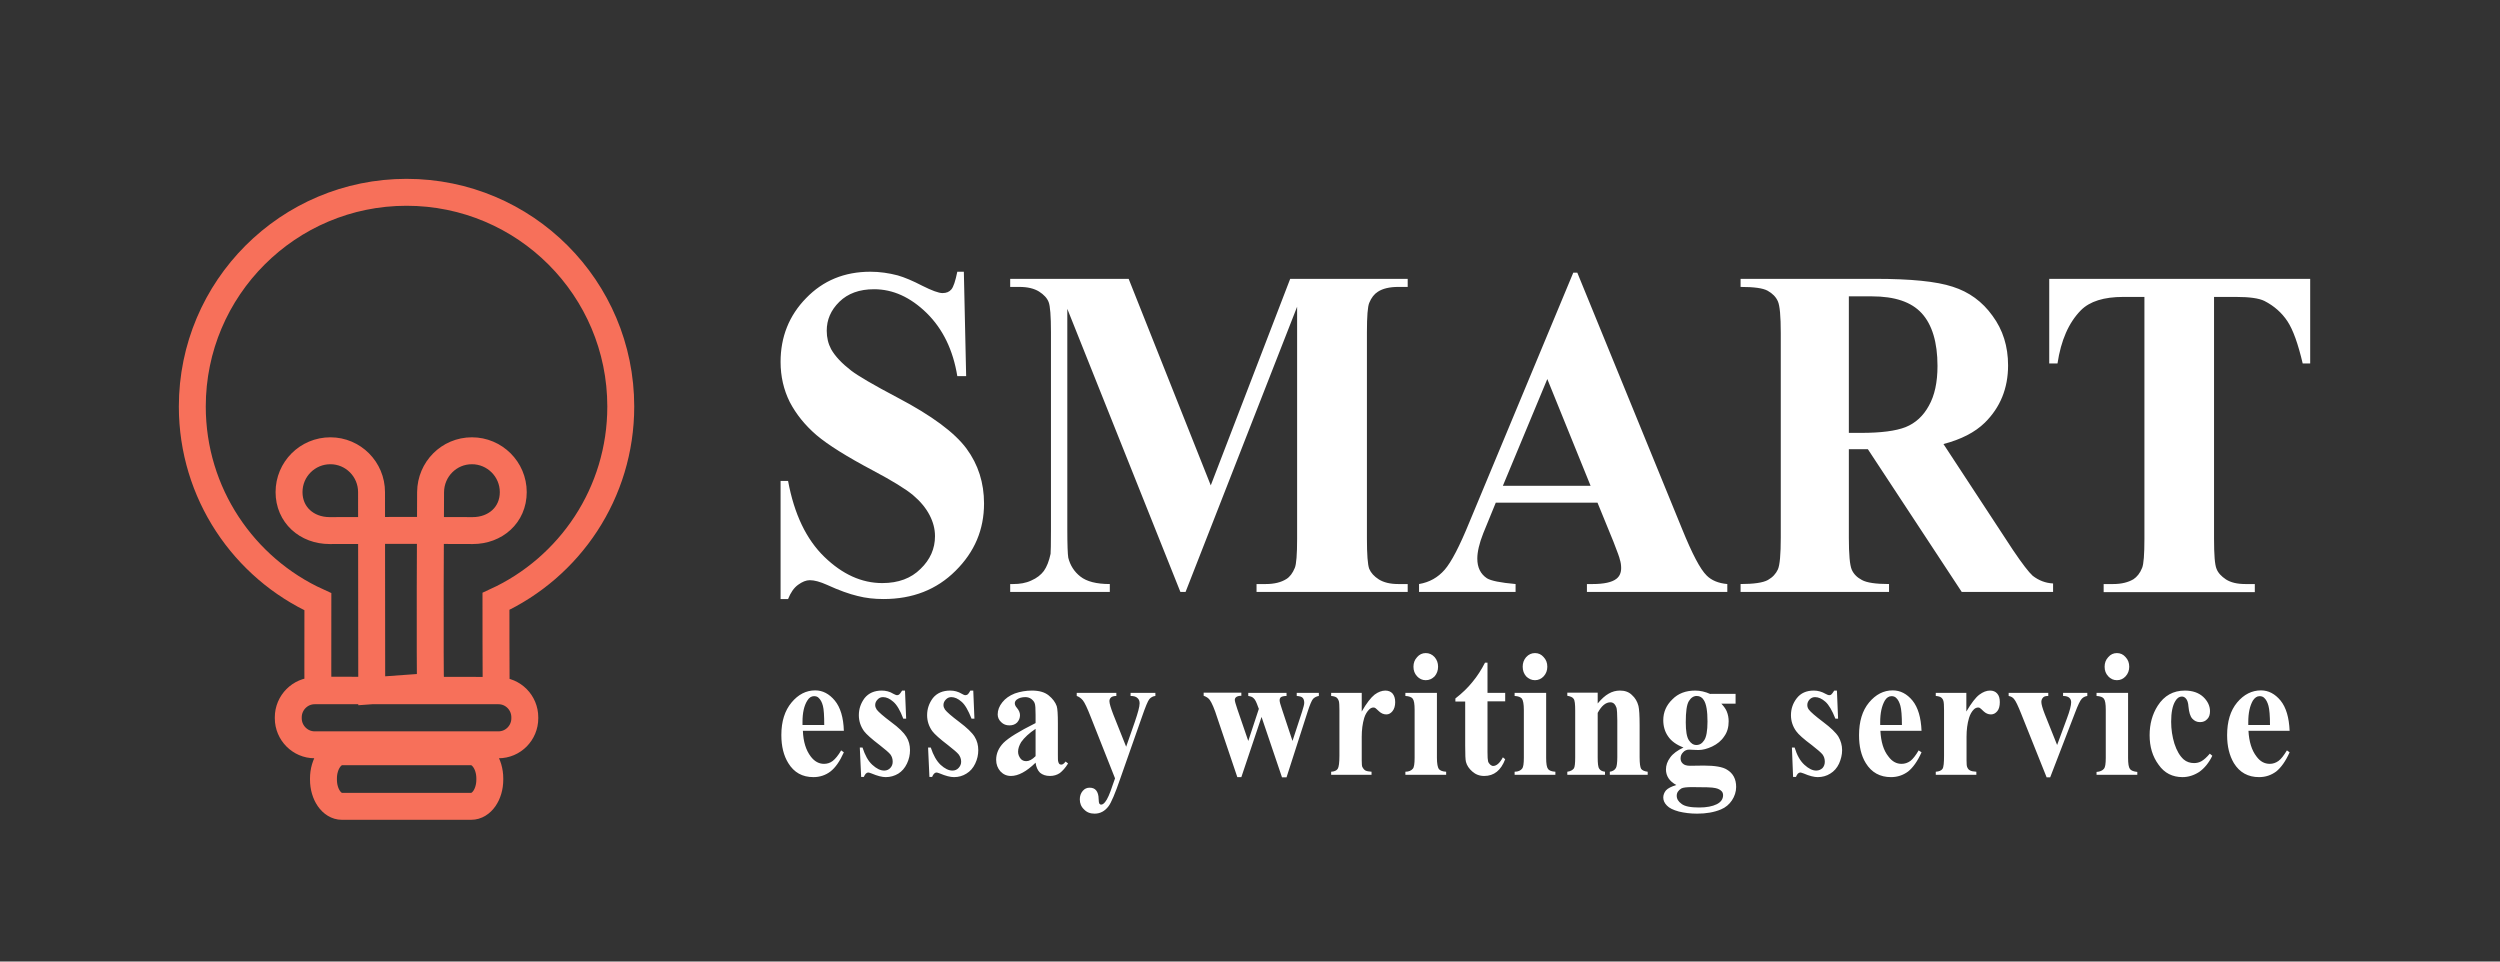 <svg width="13" height="5" viewBox="0 0 13 5" fill="none" xmlns="http://www.w3.org/2000/svg">
<rect x="0" y="0" width="13" height="5" fill="#333333" stroke="none"/>
<path d="M4.388 3.8H4.175C4.177 3.857 4.191 3.901 4.216 3.934C4.235 3.959 4.258 3.972 4.285 3.972C4.302 3.972 4.317 3.967 4.33 3.957C4.344 3.946 4.359 3.928 4.374 3.902L4.388 3.912C4.367 3.959 4.344 3.992 4.318 4.012C4.293 4.031 4.263 4.041 4.23 4.041C4.172 4.041 4.129 4.017 4.099 3.968C4.075 3.929 4.063 3.881 4.063 3.822C4.063 3.751 4.081 3.695 4.116 3.653C4.151 3.611 4.192 3.59 4.239 3.59C4.278 3.59 4.312 3.608 4.341 3.643C4.37 3.678 4.386 3.731 4.388 3.8L4.388 3.8H4.388ZM4.286 3.77C4.286 3.722 4.284 3.688 4.279 3.67C4.274 3.651 4.267 3.638 4.256 3.628C4.251 3.623 4.243 3.62 4.233 3.62C4.219 3.62 4.207 3.628 4.198 3.643C4.181 3.67 4.173 3.707 4.173 3.754V3.77H4.286V3.77ZM4.706 3.591L4.712 3.737H4.697C4.681 3.694 4.663 3.664 4.645 3.649C4.627 3.633 4.609 3.625 4.592 3.625C4.58 3.625 4.571 3.629 4.563 3.638C4.555 3.646 4.551 3.656 4.551 3.666C4.551 3.675 4.554 3.682 4.559 3.69C4.568 3.702 4.593 3.724 4.633 3.754C4.674 3.784 4.7 3.81 4.713 3.831C4.726 3.852 4.732 3.875 4.732 3.901C4.732 3.925 4.727 3.948 4.716 3.971C4.705 3.994 4.69 4.011 4.671 4.023C4.651 4.035 4.629 4.041 4.606 4.041C4.587 4.041 4.563 4.035 4.532 4.022C4.524 4.019 4.518 4.017 4.515 4.017C4.506 4.017 4.498 4.025 4.492 4.04H4.478L4.471 3.887H4.485C4.498 3.927 4.514 3.957 4.536 3.977C4.558 3.997 4.578 4.007 4.598 4.007C4.611 4.007 4.622 4.002 4.63 3.993C4.638 3.984 4.642 3.974 4.642 3.961C4.642 3.946 4.638 3.934 4.63 3.923C4.622 3.913 4.603 3.897 4.575 3.875C4.533 3.843 4.505 3.818 4.493 3.802C4.475 3.777 4.466 3.749 4.466 3.719C4.466 3.686 4.476 3.657 4.496 3.63C4.517 3.604 4.547 3.591 4.585 3.591C4.606 3.591 4.627 3.596 4.646 3.608C4.654 3.612 4.66 3.615 4.665 3.615C4.67 3.615 4.673 3.613 4.676 3.611C4.679 3.609 4.684 3.602 4.691 3.591H4.705L4.705 3.591L4.706 3.591ZM5.061 3.591L5.067 3.737H5.052C5.035 3.694 5.018 3.664 5 3.649C4.982 3.633 4.964 3.625 4.947 3.625C4.936 3.625 4.926 3.629 4.918 3.638C4.91 3.646 4.906 3.656 4.906 3.666C4.906 3.675 4.909 3.682 4.914 3.69C4.923 3.702 4.948 3.724 4.988 3.754C5.028 3.784 5.055 3.81 5.068 3.831C5.081 3.852 5.087 3.875 5.087 3.901C5.087 3.925 5.082 3.948 5.071 3.971C5.06 3.994 5.045 4.011 5.025 4.023C5.006 4.035 4.984 4.041 4.961 4.041C4.942 4.041 4.918 4.035 4.887 4.022C4.879 4.019 4.873 4.017 4.87 4.017C4.861 4.017 4.853 4.025 4.847 4.04H4.833L4.826 3.887H4.84C4.853 3.927 4.87 3.957 4.891 3.977C4.913 3.997 4.933 4.007 4.953 4.007C4.966 4.007 4.977 4.002 4.985 3.993C4.993 3.984 4.998 3.974 4.998 3.961C4.998 3.946 4.993 3.934 4.985 3.923C4.977 3.913 4.958 3.897 4.93 3.875C4.888 3.843 4.86 3.818 4.848 3.802C4.83 3.777 4.821 3.749 4.821 3.719C4.821 3.686 4.831 3.657 4.851 3.63C4.872 3.604 4.902 3.591 4.941 3.591C4.962 3.591 4.982 3.596 5.002 3.608C5.009 3.612 5.015 3.615 5.02 3.615C5.025 3.615 5.029 3.613 5.032 3.611C5.035 3.609 5.04 3.602 5.046 3.591H5.061L5.06 3.591L5.061 3.591ZM5.385 3.966C5.338 4.012 5.295 4.035 5.257 4.035C5.235 4.035 5.217 4.027 5.202 4.011C5.188 3.995 5.18 3.975 5.18 3.951C5.18 3.918 5.193 3.889 5.218 3.863C5.244 3.837 5.299 3.803 5.385 3.76V3.717C5.385 3.685 5.384 3.665 5.38 3.656C5.377 3.648 5.371 3.641 5.362 3.634C5.353 3.628 5.343 3.625 5.332 3.625C5.314 3.625 5.299 3.629 5.287 3.638C5.28 3.644 5.277 3.65 5.277 3.657C5.277 3.664 5.28 3.672 5.288 3.681C5.299 3.694 5.304 3.707 5.304 3.719C5.304 3.733 5.299 3.746 5.289 3.757C5.279 3.767 5.266 3.772 5.249 3.772C5.232 3.772 5.218 3.767 5.206 3.755C5.194 3.744 5.188 3.73 5.188 3.715C5.188 3.693 5.196 3.672 5.212 3.652C5.228 3.632 5.249 3.617 5.277 3.606C5.306 3.596 5.335 3.591 5.366 3.591C5.403 3.591 5.432 3.599 5.453 3.616C5.474 3.633 5.488 3.652 5.495 3.672C5.499 3.685 5.501 3.714 5.501 3.76V3.925C5.501 3.944 5.501 3.956 5.503 3.961C5.504 3.966 5.506 3.97 5.509 3.973C5.512 3.975 5.515 3.976 5.519 3.976C5.526 3.976 5.533 3.971 5.541 3.96L5.554 3.97C5.54 3.993 5.525 4.009 5.511 4.02C5.496 4.03 5.479 4.035 5.46 4.035C5.438 4.035 5.421 4.029 5.408 4.018C5.396 4.006 5.388 3.989 5.385 3.966H5.385L5.385 3.966ZM5.385 3.932V3.79C5.352 3.812 5.327 3.835 5.31 3.859C5.3 3.876 5.294 3.892 5.294 3.909C5.294 3.923 5.299 3.935 5.308 3.946C5.315 3.954 5.324 3.958 5.337 3.958C5.351 3.958 5.367 3.95 5.385 3.932H5.385ZM5.798 4.047L5.673 3.731C5.654 3.682 5.64 3.653 5.631 3.642C5.622 3.631 5.611 3.623 5.599 3.619V3.603H5.805V3.619C5.792 3.619 5.782 3.622 5.777 3.627C5.771 3.633 5.769 3.639 5.769 3.646C5.769 3.658 5.776 3.681 5.789 3.715L5.856 3.883L5.901 3.754C5.917 3.707 5.926 3.675 5.926 3.657C5.926 3.645 5.922 3.636 5.915 3.63C5.908 3.623 5.897 3.619 5.879 3.619V3.603H6.008V3.619C5.996 3.62 5.985 3.626 5.977 3.635C5.969 3.644 5.956 3.676 5.937 3.731L5.826 4.047C5.799 4.126 5.778 4.175 5.764 4.193C5.745 4.218 5.721 4.231 5.692 4.231C5.669 4.231 5.651 4.224 5.637 4.209C5.622 4.195 5.615 4.177 5.615 4.157C5.615 4.139 5.62 4.125 5.63 4.113C5.64 4.101 5.652 4.096 5.666 4.096C5.68 4.096 5.692 4.1 5.7 4.11C5.708 4.12 5.713 4.135 5.713 4.156C5.713 4.168 5.715 4.175 5.716 4.178C5.719 4.182 5.722 4.184 5.726 4.184C5.733 4.184 5.74 4.179 5.747 4.17C5.758 4.157 5.771 4.128 5.786 4.082L5.798 4.048V4.048L5.798 4.047ZM6.666 4.041L6.56 3.728L6.455 4.041H6.434L6.33 3.733C6.315 3.685 6.301 3.654 6.291 3.64C6.284 3.63 6.273 3.623 6.259 3.618V3.602H6.455V3.618C6.442 3.618 6.433 3.621 6.428 3.625C6.423 3.629 6.421 3.634 6.421 3.64C6.421 3.645 6.425 3.661 6.434 3.687L6.491 3.853L6.546 3.686L6.542 3.676C6.534 3.653 6.527 3.638 6.52 3.632C6.514 3.625 6.505 3.621 6.491 3.619V3.603H6.69V3.619C6.675 3.619 6.665 3.622 6.66 3.626C6.656 3.63 6.654 3.635 6.654 3.642C6.654 3.649 6.658 3.664 6.666 3.687L6.721 3.853L6.771 3.7C6.778 3.678 6.782 3.663 6.782 3.655C6.782 3.643 6.779 3.634 6.774 3.629C6.769 3.623 6.758 3.62 6.743 3.619V3.603H6.858V3.619C6.846 3.621 6.836 3.626 6.828 3.634C6.821 3.642 6.811 3.665 6.799 3.703L6.69 4.042H6.666L6.666 4.042L6.666 4.041ZM7.081 3.603L7.081 3.7C7.106 3.656 7.129 3.627 7.148 3.612C7.167 3.598 7.186 3.591 7.204 3.591C7.219 3.591 7.232 3.596 7.241 3.606C7.25 3.617 7.255 3.631 7.255 3.651C7.255 3.671 7.25 3.687 7.241 3.698C7.232 3.709 7.222 3.715 7.209 3.715C7.194 3.715 7.182 3.709 7.171 3.699C7.16 3.689 7.154 3.683 7.152 3.682C7.149 3.68 7.146 3.679 7.142 3.679C7.135 3.679 7.127 3.682 7.12 3.689C7.109 3.7 7.1 3.714 7.094 3.733C7.085 3.763 7.081 3.796 7.081 3.831L7.081 3.929V3.954C7.081 3.972 7.082 3.983 7.084 3.988C7.088 3.996 7.093 4.002 7.099 4.006C7.106 4.01 7.117 4.012 7.132 4.013V4.029H6.922V4.013C6.939 4.012 6.95 4.007 6.956 3.998C6.962 3.989 6.965 3.966 6.965 3.929V3.693C6.965 3.668 6.964 3.653 6.962 3.646C6.959 3.637 6.955 3.631 6.95 3.627C6.944 3.623 6.935 3.62 6.922 3.619V3.603H7.081L7.081 3.602L7.081 3.603ZM7.414 3.396C7.432 3.396 7.447 3.403 7.46 3.417C7.472 3.431 7.478 3.447 7.478 3.467C7.478 3.486 7.472 3.503 7.46 3.517C7.447 3.53 7.432 3.537 7.414 3.537C7.396 3.537 7.381 3.53 7.369 3.517C7.356 3.503 7.35 3.487 7.35 3.467C7.35 3.447 7.356 3.431 7.369 3.417C7.381 3.403 7.396 3.396 7.414 3.396ZM7.472 3.603V3.941C7.472 3.971 7.476 3.99 7.482 3.999C7.489 4.007 7.501 4.012 7.52 4.013V4.029H7.308V4.013C7.326 4.013 7.339 4.007 7.347 3.997C7.353 3.99 7.356 3.971 7.356 3.941V3.691C7.356 3.661 7.353 3.642 7.346 3.633C7.34 3.625 7.327 3.62 7.308 3.619V3.603H7.472L7.473 3.602L7.472 3.603ZM7.735 3.446V3.603H7.827V3.647H7.735V3.911C7.735 3.936 7.736 3.951 7.738 3.959C7.74 3.966 7.744 3.971 7.749 3.976C7.754 3.98 7.759 3.983 7.764 3.983C7.782 3.983 7.799 3.968 7.815 3.938L7.827 3.948C7.805 4.006 7.769 4.035 7.718 4.035C7.693 4.035 7.673 4.027 7.656 4.012C7.639 3.997 7.628 3.981 7.623 3.962C7.62 3.951 7.619 3.923 7.619 3.878V3.648H7.568V3.632C7.603 3.605 7.633 3.576 7.657 3.546C7.682 3.516 7.703 3.483 7.722 3.446H7.735V3.446L7.735 3.446ZM7.982 3.396C8 3.396 8.015 3.403 8.027 3.417C8.04 3.431 8.046 3.447 8.046 3.467C8.046 3.486 8.04 3.503 8.027 3.517C8.015 3.53 7.999 3.537 7.982 3.537C7.964 3.537 7.949 3.53 7.936 3.517C7.924 3.503 7.918 3.487 7.918 3.467C7.918 3.447 7.924 3.431 7.936 3.417C7.949 3.403 7.964 3.396 7.982 3.396ZM8.04 3.603V3.941C8.04 3.971 8.043 3.99 8.05 3.999C8.056 4.007 8.069 4.012 8.088 4.013V4.029H7.876V4.013C7.894 4.013 7.907 4.007 7.915 3.997C7.921 3.99 7.924 3.971 7.924 3.941V3.691C7.924 3.661 7.92 3.642 7.914 3.633C7.907 3.625 7.895 3.62 7.876 3.619V3.603H8.04V3.602V3.603ZM8.308 3.603V3.658C8.328 3.634 8.347 3.617 8.365 3.607C8.384 3.596 8.403 3.591 8.424 3.591C8.449 3.591 8.47 3.598 8.486 3.614C8.503 3.629 8.514 3.648 8.52 3.671C8.524 3.688 8.526 3.721 8.526 3.771V3.937C8.526 3.97 8.529 3.99 8.534 3.998C8.54 4.006 8.551 4.011 8.568 4.013V4.029H8.371V4.013C8.386 4.011 8.397 4.004 8.403 3.993C8.407 3.986 8.41 3.967 8.41 3.937V3.747C8.41 3.712 8.408 3.69 8.406 3.681C8.403 3.672 8.399 3.665 8.393 3.659C8.387 3.654 8.381 3.652 8.374 3.652C8.35 3.652 8.328 3.67 8.308 3.707V3.937C8.308 3.969 8.31 3.989 8.316 3.997C8.321 4.006 8.331 4.011 8.346 4.013V4.029H8.15V4.013C8.166 4.011 8.177 4.005 8.184 3.996C8.189 3.989 8.191 3.969 8.191 3.937V3.695C8.191 3.662 8.189 3.642 8.183 3.634C8.178 3.626 8.167 3.621 8.15 3.618V3.602H8.308L8.308 3.603H8.308ZM8.895 3.608H9.025V3.659H8.951C8.965 3.674 8.974 3.687 8.979 3.699C8.986 3.716 8.989 3.733 8.989 3.751C8.989 3.781 8.982 3.807 8.966 3.829C8.951 3.852 8.93 3.869 8.903 3.882C8.877 3.894 8.854 3.9 8.833 3.9C8.831 3.9 8.815 3.9 8.783 3.898C8.771 3.898 8.76 3.903 8.752 3.912C8.743 3.921 8.739 3.931 8.739 3.944C8.739 3.955 8.743 3.964 8.751 3.971C8.758 3.978 8.771 3.982 8.788 3.982L8.86 3.981C8.918 3.981 8.958 3.988 8.98 4.002C9.012 4.021 9.028 4.051 9.028 4.092C9.028 4.117 9.02 4.141 9.006 4.162C8.992 4.183 8.973 4.199 8.949 4.209C8.913 4.224 8.872 4.231 8.825 4.231C8.791 4.231 8.759 4.227 8.73 4.22C8.701 4.212 8.68 4.202 8.668 4.189C8.655 4.176 8.649 4.162 8.649 4.147C8.649 4.134 8.654 4.121 8.663 4.11C8.673 4.099 8.691 4.09 8.717 4.082C8.681 4.063 8.663 4.035 8.663 4.001C8.663 3.98 8.67 3.959 8.685 3.939C8.699 3.919 8.723 3.902 8.754 3.887C8.717 3.873 8.69 3.853 8.674 3.829C8.657 3.805 8.649 3.776 8.649 3.745C8.649 3.703 8.665 3.667 8.696 3.637C8.726 3.606 8.766 3.591 8.815 3.591C8.841 3.591 8.867 3.597 8.894 3.609H8.894L8.895 3.608ZM8.823 3.619C8.807 3.619 8.793 3.628 8.782 3.646C8.771 3.664 8.766 3.7 8.766 3.756C8.766 3.801 8.771 3.832 8.782 3.849C8.793 3.866 8.806 3.874 8.821 3.874C8.838 3.874 8.851 3.866 8.862 3.849C8.873 3.833 8.879 3.8 8.879 3.752C8.879 3.698 8.873 3.661 8.86 3.641C8.852 3.627 8.839 3.619 8.823 3.619H8.823ZM8.799 4.093C8.771 4.093 8.752 4.095 8.743 4.1C8.727 4.11 8.719 4.122 8.719 4.138C8.719 4.154 8.727 4.168 8.744 4.18C8.76 4.193 8.791 4.199 8.836 4.199C8.874 4.199 8.905 4.193 8.927 4.182C8.949 4.171 8.96 4.155 8.96 4.135C8.96 4.128 8.958 4.121 8.954 4.116C8.946 4.107 8.935 4.101 8.92 4.098C8.905 4.094 8.864 4.093 8.799 4.093L8.799 4.092V4.093ZM9.552 3.591L9.558 3.737H9.544C9.527 3.694 9.51 3.665 9.492 3.649C9.474 3.633 9.456 3.625 9.438 3.625C9.427 3.625 9.418 3.629 9.41 3.637C9.402 3.646 9.398 3.655 9.398 3.666C9.398 3.674 9.4 3.682 9.406 3.69C9.415 3.702 9.439 3.723 9.48 3.754C9.52 3.784 9.547 3.81 9.56 3.831C9.572 3.852 9.579 3.875 9.579 3.901C9.579 3.925 9.573 3.948 9.563 3.971C9.552 3.994 9.537 4.011 9.517 4.023C9.498 4.035 9.476 4.041 9.452 4.041C9.434 4.041 9.409 4.035 9.379 4.022C9.37 4.019 9.365 4.017 9.362 4.017C9.352 4.017 9.345 4.025 9.339 4.04H9.324L9.318 3.887H9.332C9.344 3.927 9.361 3.957 9.383 3.977C9.405 3.997 9.425 4.007 9.444 4.007C9.458 4.007 9.468 4.002 9.477 3.994C9.485 3.985 9.489 3.974 9.489 3.961C9.489 3.946 9.485 3.934 9.477 3.923C9.469 3.913 9.45 3.897 9.422 3.875C9.379 3.843 9.352 3.819 9.34 3.802C9.322 3.777 9.313 3.749 9.313 3.719C9.313 3.686 9.323 3.657 9.343 3.631C9.364 3.604 9.393 3.591 9.432 3.591C9.453 3.591 9.474 3.597 9.493 3.608C9.501 3.612 9.507 3.615 9.511 3.615C9.516 3.615 9.52 3.614 9.523 3.611C9.526 3.609 9.531 3.602 9.538 3.591H9.552L9.552 3.592L9.552 3.591ZM9.992 3.8H9.778C9.781 3.857 9.794 3.902 9.82 3.934C9.839 3.96 9.862 3.972 9.888 3.972C9.905 3.972 9.92 3.967 9.934 3.957C9.947 3.947 9.962 3.928 9.977 3.902L9.992 3.912C9.971 3.959 9.947 3.992 9.922 4.012C9.896 4.031 9.867 4.041 9.833 4.041C9.776 4.041 9.732 4.017 9.702 3.968C9.678 3.929 9.667 3.881 9.667 3.823C9.667 3.752 9.684 3.695 9.719 3.653C9.754 3.611 9.795 3.59 9.842 3.59C9.882 3.59 9.916 3.608 9.945 3.643C9.974 3.679 9.989 3.731 9.992 3.8L9.992 3.8V3.8ZM9.89 3.771C9.89 3.722 9.887 3.688 9.882 3.67C9.877 3.652 9.87 3.638 9.86 3.629C9.854 3.623 9.846 3.62 9.836 3.62C9.822 3.62 9.81 3.628 9.801 3.643C9.785 3.671 9.777 3.708 9.777 3.755V3.77H9.89V3.771ZM10.225 3.603L10.225 3.7C10.251 3.656 10.273 3.627 10.293 3.612C10.312 3.598 10.33 3.591 10.348 3.591C10.364 3.591 10.376 3.596 10.385 3.606C10.395 3.617 10.399 3.631 10.399 3.651C10.399 3.671 10.395 3.687 10.386 3.698C10.377 3.709 10.366 3.715 10.353 3.715C10.338 3.715 10.326 3.709 10.315 3.699C10.305 3.689 10.298 3.683 10.296 3.682C10.294 3.68 10.29 3.679 10.287 3.679C10.279 3.679 10.271 3.682 10.264 3.689C10.253 3.7 10.245 3.714 10.239 3.733C10.23 3.763 10.226 3.796 10.226 3.831L10.226 3.929V3.954C10.226 3.972 10.227 3.983 10.229 3.988C10.232 3.996 10.237 4.003 10.244 4.006C10.25 4.01 10.261 4.012 10.277 4.013V4.029H10.066V4.013C10.083 4.012 10.095 4.007 10.101 3.998C10.107 3.989 10.109 3.966 10.109 3.929V3.693C10.109 3.668 10.108 3.653 10.106 3.646C10.104 3.637 10.099 3.631 10.094 3.627C10.089 3.623 10.079 3.62 10.066 3.619V3.603H10.225V3.602L10.225 3.603ZM10.642 4.041L10.51 3.711C10.494 3.671 10.482 3.645 10.473 3.635C10.467 3.627 10.457 3.621 10.445 3.619V3.603H10.651V3.619C10.639 3.619 10.63 3.621 10.625 3.626C10.618 3.633 10.615 3.641 10.615 3.65C10.615 3.662 10.621 3.683 10.633 3.714L10.697 3.874L10.748 3.736C10.763 3.696 10.77 3.668 10.77 3.652C10.77 3.642 10.767 3.635 10.761 3.629C10.755 3.623 10.744 3.619 10.728 3.619V3.603H10.854V3.619C10.842 3.621 10.832 3.626 10.825 3.634C10.817 3.642 10.805 3.667 10.79 3.707L10.661 4.042H10.642L10.642 4.041V4.041ZM11.008 3.396C11.026 3.396 11.041 3.403 11.053 3.417C11.066 3.431 11.072 3.447 11.072 3.467C11.072 3.486 11.066 3.503 11.053 3.517C11.041 3.53 11.026 3.537 11.008 3.537C10.99 3.537 10.975 3.53 10.963 3.517C10.95 3.503 10.944 3.487 10.944 3.467C10.944 3.447 10.95 3.431 10.963 3.417C10.975 3.403 10.99 3.396 11.008 3.396ZM11.066 3.603V3.941C11.066 3.971 11.069 3.99 11.076 3.999C11.082 4.007 11.095 4.012 11.114 4.014V4.029H10.902V4.014C10.92 4.013 10.933 4.007 10.941 3.997C10.947 3.99 10.95 3.971 10.95 3.941V3.691C10.95 3.661 10.947 3.642 10.94 3.633C10.934 3.625 10.921 3.62 10.902 3.619V3.603H11.066V3.602L11.066 3.603ZM11.491 3.919L11.504 3.93C11.486 3.967 11.463 3.995 11.436 4.014C11.408 4.032 11.379 4.041 11.349 4.041C11.297 4.041 11.255 4.02 11.225 3.977C11.193 3.934 11.178 3.883 11.178 3.823C11.178 3.765 11.192 3.714 11.22 3.67C11.254 3.617 11.301 3.591 11.361 3.591C11.401 3.591 11.433 3.602 11.457 3.624C11.48 3.646 11.492 3.671 11.492 3.698C11.492 3.715 11.488 3.729 11.478 3.739C11.468 3.75 11.456 3.755 11.44 3.755C11.424 3.755 11.411 3.749 11.4 3.737C11.389 3.725 11.383 3.704 11.38 3.674C11.379 3.655 11.374 3.641 11.368 3.634C11.362 3.626 11.354 3.622 11.346 3.622C11.332 3.622 11.321 3.63 11.312 3.645C11.297 3.669 11.29 3.705 11.29 3.753C11.29 3.793 11.296 3.831 11.307 3.867C11.319 3.904 11.335 3.931 11.355 3.949C11.37 3.962 11.389 3.968 11.409 3.968C11.423 3.968 11.436 3.965 11.448 3.958C11.46 3.951 11.475 3.938 11.491 3.919L11.491 3.918V3.919ZM11.906 3.8H11.692C11.695 3.857 11.709 3.902 11.734 3.934C11.753 3.96 11.776 3.972 11.803 3.972C11.819 3.972 11.834 3.967 11.848 3.957C11.862 3.947 11.876 3.928 11.892 3.902L11.906 3.912C11.885 3.959 11.861 3.992 11.836 4.012C11.81 4.031 11.781 4.041 11.747 4.041C11.69 4.041 11.646 4.017 11.616 3.968C11.593 3.929 11.581 3.881 11.581 3.823C11.581 3.752 11.598 3.695 11.633 3.653C11.668 3.611 11.71 3.59 11.757 3.59C11.796 3.59 11.83 3.608 11.859 3.643C11.888 3.679 11.903 3.731 11.906 3.8L11.906 3.8V3.8ZM11.804 3.771C11.804 3.722 11.801 3.688 11.796 3.67C11.791 3.652 11.784 3.638 11.774 3.629C11.768 3.623 11.76 3.62 11.75 3.62C11.736 3.62 11.725 3.628 11.715 3.643C11.699 3.671 11.691 3.708 11.691 3.755V3.77H11.804V3.771Z" fill="white"/>
<path d="M5.012 1.413L5.024 1.956H4.978C4.956 1.82 4.903 1.711 4.819 1.628C4.734 1.545 4.643 1.504 4.545 1.504C4.469 1.504 4.409 1.526 4.365 1.569C4.32 1.613 4.299 1.663 4.299 1.72C4.299 1.756 4.307 1.788 4.322 1.816C4.343 1.853 4.378 1.89 4.426 1.927C4.461 1.954 4.541 2.001 4.668 2.068C4.845 2.161 4.964 2.249 5.026 2.333C5.087 2.416 5.117 2.511 5.117 2.618C5.117 2.754 5.068 2.87 4.969 2.968C4.871 3.066 4.746 3.115 4.594 3.115C4.547 3.115 4.501 3.11 4.459 3.099C4.417 3.089 4.363 3.07 4.3 3.041C4.264 3.025 4.235 3.017 4.211 3.017C4.192 3.017 4.172 3.025 4.15 3.041C4.128 3.057 4.111 3.082 4.098 3.115H4.059V2.501H4.098C4.13 2.674 4.193 2.805 4.287 2.896C4.38 2.986 4.48 3.032 4.588 3.032C4.672 3.032 4.738 3.007 4.787 2.958C4.837 2.91 4.862 2.853 4.862 2.788C4.862 2.75 4.852 2.713 4.833 2.677C4.814 2.641 4.786 2.607 4.747 2.574C4.708 2.542 4.64 2.5 4.542 2.448C4.404 2.375 4.305 2.313 4.245 2.262C4.186 2.211 4.14 2.154 4.107 2.091C4.075 2.027 4.059 1.957 4.059 1.882C4.059 1.752 4.103 1.641 4.192 1.55C4.28 1.459 4.391 1.413 4.526 1.413C4.575 1.413 4.622 1.42 4.668 1.432C4.703 1.442 4.746 1.46 4.796 1.486C4.846 1.511 4.881 1.524 4.901 1.524C4.921 1.524 4.936 1.518 4.947 1.505C4.958 1.492 4.968 1.462 4.978 1.413H5.012V1.413L5.012 1.413ZM6.296 2.524L6.709 1.45H7.32V1.492H7.271C7.227 1.492 7.191 1.5 7.165 1.517C7.146 1.529 7.131 1.548 7.12 1.575C7.112 1.594 7.108 1.645 7.108 1.727V2.8C7.108 2.884 7.112 2.937 7.12 2.958C7.129 2.979 7.145 2.997 7.17 3.013C7.196 3.029 7.229 3.037 7.271 3.037H7.32V3.078H6.534V3.037H6.582C6.627 3.037 6.662 3.028 6.689 3.011C6.707 3 6.722 2.98 6.733 2.953C6.741 2.934 6.745 2.883 6.745 2.801V1.595L6.165 3.078H6.138L5.55 1.606V2.752C5.55 2.832 5.552 2.882 5.555 2.9C5.565 2.94 5.586 2.973 5.618 2.998C5.651 3.024 5.702 3.037 5.771 3.037V3.078H5.253V3.037H5.269C5.303 3.037 5.334 3.032 5.362 3.019C5.392 3.006 5.413 2.989 5.428 2.969C5.443 2.948 5.455 2.918 5.463 2.88C5.464 2.871 5.465 2.83 5.465 2.756V1.728C5.465 1.644 5.461 1.591 5.453 1.571C5.445 1.55 5.428 1.532 5.403 1.516C5.377 1.5 5.343 1.492 5.301 1.492H5.253V1.45H5.869L6.296 2.524L6.296 2.524H6.296ZM8.307 2.614H7.778L7.713 2.773C7.692 2.826 7.682 2.87 7.682 2.905C7.682 2.951 7.699 2.985 7.732 3.007C7.753 3.02 7.802 3.03 7.881 3.037V3.078H7.379V3.037C7.433 3.028 7.477 3.003 7.512 2.963C7.547 2.923 7.59 2.84 7.641 2.715L8.181 1.418H8.202L8.747 2.751C8.799 2.879 8.841 2.96 8.875 2.993C8.9 3.018 8.936 3.033 8.982 3.037V3.078H8.252V3.037H8.282C8.34 3.037 8.382 3.028 8.405 3.01C8.422 2.997 8.43 2.978 8.43 2.954C8.43 2.939 8.428 2.924 8.423 2.909C8.422 2.901 8.411 2.871 8.39 2.817L8.307 2.614L8.307 2.614L8.307 2.614ZM8.271 2.526L8.046 1.971L7.815 2.526H8.271V2.526ZM9.614 2.337V2.796C9.614 2.883 9.619 2.939 9.629 2.962C9.639 2.985 9.657 3.003 9.682 3.016C9.707 3.03 9.754 3.037 9.823 3.037V3.078H9.051V3.037C9.12 3.037 9.168 3.03 9.193 3.016C9.218 3.002 9.235 2.983 9.245 2.961C9.255 2.939 9.26 2.883 9.26 2.796V1.732C9.26 1.644 9.255 1.589 9.245 1.567C9.235 1.544 9.217 1.526 9.192 1.512C9.167 1.498 9.12 1.492 9.051 1.492V1.45H9.753C9.935 1.45 10.069 1.463 10.154 1.491C10.239 1.518 10.308 1.568 10.361 1.642C10.415 1.715 10.442 1.801 10.442 1.9C10.442 2.02 10.401 2.119 10.321 2.198C10.27 2.248 10.198 2.285 10.106 2.309L10.468 2.861C10.516 2.932 10.55 2.976 10.57 2.994C10.601 3.018 10.636 3.032 10.676 3.034V3.078H10.201L9.713 2.336H9.614H9.614V2.337ZM9.614 1.541V2.251H9.677C9.781 2.251 9.858 2.241 9.909 2.221C9.961 2.2 10.001 2.163 10.03 2.11C10.06 2.057 10.075 1.988 10.075 1.903C10.075 1.78 10.047 1.688 9.993 1.629C9.939 1.57 9.853 1.541 9.733 1.541H9.614ZM12.013 1.45V1.89H11.974C11.95 1.788 11.924 1.715 11.895 1.671C11.866 1.627 11.826 1.591 11.775 1.565C11.747 1.551 11.698 1.544 11.627 1.544H11.513V2.801C11.513 2.885 11.517 2.937 11.526 2.958C11.534 2.979 11.551 2.997 11.575 3.013C11.6 3.029 11.633 3.037 11.676 3.037H11.725V3.079H10.939V3.037H10.989C11.032 3.037 11.067 3.028 11.094 3.012C11.112 3 11.128 2.981 11.139 2.953C11.147 2.934 11.151 2.884 11.151 2.801V1.544H11.041C10.94 1.544 10.867 1.567 10.821 1.613C10.757 1.678 10.717 1.77 10.699 1.89H10.656V1.45H12.013H12.013L12.013 1.45Z" fill="white"/>
<path d="M2.239 3.57C2.235 3.496 2.238 2.624 2.239 2.559C2.24 2.44 2.335 2.344 2.454 2.344C2.572 2.344 2.669 2.44 2.669 2.559C2.669 2.678 2.576 2.759 2.458 2.759C2.403 2.759 2.177 2.758 2.114 2.758C2.05 2.758 1.768 2.759 1.714 2.759C1.595 2.759 1.503 2.677 1.503 2.559C1.503 2.44 1.599 2.344 1.718 2.344C1.836 2.344 1.932 2.44 1.932 2.559C1.932 2.759 1.933 3.592 1.933 3.592L2.239 3.57ZM1.778 3.909H2.45C2.504 3.909 2.547 3.972 2.547 4.048V4.054C2.547 4.131 2.504 4.193 2.45 4.193H1.778C1.725 4.193 1.682 4.131 1.682 4.054V4.048C1.682 3.972 1.725 3.909 1.778 3.909V3.909ZM1.636 3.592H2.592C2.668 3.592 2.729 3.654 2.729 3.73V3.735C2.729 3.811 2.668 3.873 2.592 3.873H1.636C1.561 3.873 1.499 3.811 1.499 3.735V3.73C1.499 3.654 1.561 3.592 1.636 3.592ZM2.114 1C2.73 1 3.228 1.499 3.228 2.114C3.228 2.564 2.962 2.951 2.579 3.127C2.579 3.531 2.579 3.127 2.58 3.59C2.505 3.59 1.756 3.589 1.654 3.589C1.652 3.536 1.653 3.502 1.653 3.129C1.268 2.954 1 2.565 1 2.114C1 1.499 1.499 1 2.114 1V1Z" stroke="#F7705A" stroke-width="0.14" stroke-miterlimit="22.926"/>
</svg>
